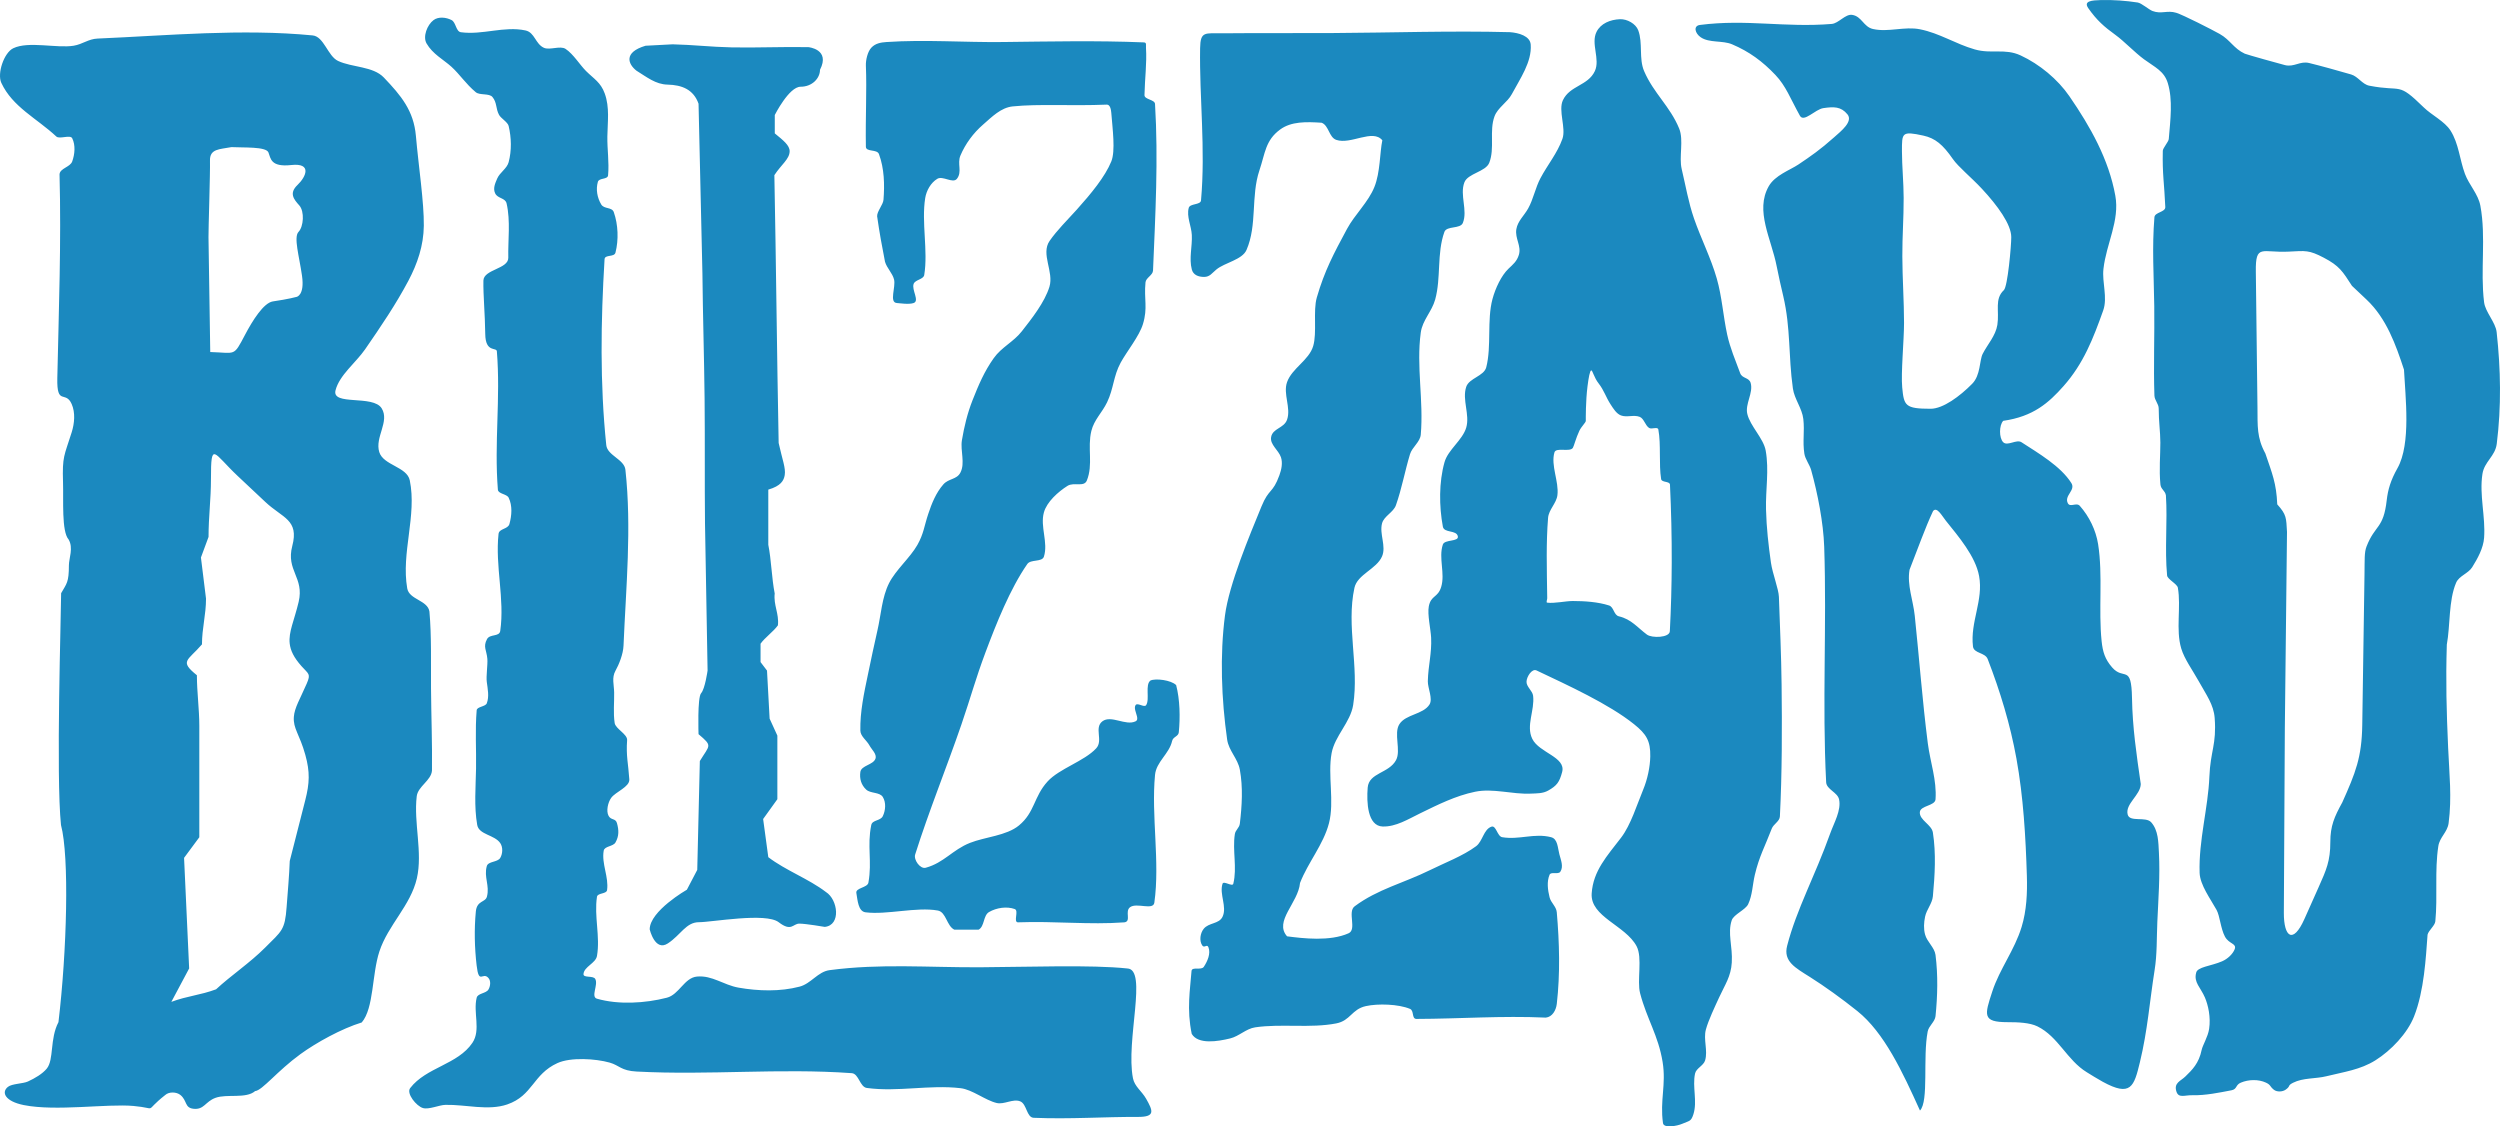 <svg width="91" height="41" viewBox="0 0 91 41" fill="none" xmlns="http://www.w3.org/2000/svg">
<path fill-rule="evenodd" clip-rule="evenodd" d="M23.649 33.829C23.649 33.829 23.84 34.649 24.31 34.34C24.78 34.032 24.971 33.568 25.442 33.568C25.912 33.568 27.872 33.208 28.343 33.568C28.813 33.929 28.86 33.62 29.095 33.62C29.331 33.62 30.021 33.739 30.021 33.739C30.623 33.678 30.5 32.744 30.066 32.471C29.438 31.99 28.594 31.682 27.966 31.201C27.904 30.738 27.841 30.275 27.778 29.812C27.951 29.572 28.123 29.332 28.296 29.091C28.296 28.32 28.296 27.548 28.296 26.776C28.202 26.57 28.108 26.364 28.014 26.158C27.982 25.575 27.951 24.992 27.919 24.409C27.841 24.306 27.763 24.203 27.684 24.1C27.684 23.877 27.684 23.654 27.684 23.431C27.841 23.208 28.159 22.985 28.316 22.762C28.363 22.334 28.152 22.031 28.199 21.602C28.09 21.053 28.076 20.378 27.966 19.829C27.966 19.16 27.966 18.491 27.966 17.822C28.422 17.69 28.532 17.493 28.564 17.293C28.606 17.037 28.477 16.735 28.343 16.124C28.28 12.917 28.25 9.583 28.187 6.376C28.437 5.992 28.737 5.794 28.743 5.51C28.748 5.289 28.505 5.105 28.202 4.855C28.202 4.632 28.202 4.409 28.202 4.186C28.202 4.186 28.719 3.157 29.142 3.157C29.566 3.157 29.848 2.848 29.848 2.54C30.234 1.79 29.425 1.716 29.425 1.716C28.529 1.698 27.514 1.743 26.64 1.725C25.869 1.709 25.236 1.63 24.486 1.613C24.157 1.631 23.827 1.648 23.498 1.665C22.689 1.905 22.859 2.334 23.169 2.574C23.545 2.806 23.866 3.071 24.298 3.08C24.824 3.091 25.244 3.259 25.427 3.775C25.474 5.833 25.521 7.891 25.568 9.949C25.583 11.467 25.631 12.986 25.647 14.503C25.663 16.021 25.646 17.539 25.662 19.057C25.693 20.841 25.724 22.625 25.756 24.409C25.756 24.409 25.662 25.078 25.521 25.232C25.38 25.387 25.427 26.724 25.427 26.724C25.948 27.168 25.837 27.106 25.474 27.702C25.442 29.023 25.411 30.344 25.38 31.664C25.254 31.905 25.129 32.145 25.003 32.385C25.003 32.385 23.649 33.16 23.649 33.829ZM0.87 40.226C0.173 40.086 0.042 39.756 0.29 39.561C0.439 39.444 0.836 39.449 1.015 39.367C1.276 39.247 1.543 39.089 1.701 38.899C1.97 38.573 1.806 37.819 2.128 37.206C2.436 34.616 2.528 31.184 2.22 30.03C2.035 28.251 2.225 22.341 2.225 21.593C2.43 21.233 2.507 21.203 2.508 20.573C2.509 20.326 2.678 19.943 2.498 19.638C2.236 19.346 2.315 18.202 2.294 17.558C2.264 16.598 2.336 16.606 2.609 15.737C2.712 15.41 2.747 15.021 2.609 14.707C2.387 14.2 2.065 14.786 2.086 13.768C2.139 11.298 2.233 8.813 2.167 6.345C2.181 6.125 2.556 6.084 2.629 5.876C2.723 5.612 2.753 5.285 2.629 5.034C2.559 4.892 2.165 5.077 2.05 4.969C1.344 4.31 0.457 3.896 0.048 3.016C-0.11 2.675 0.145 1.92 0.481 1.757C1.038 1.487 2.074 1.766 2.683 1.664C3.01 1.609 3.218 1.418 3.55 1.404C6.138 1.292 8.801 1.039 11.38 1.289C11.793 1.329 11.929 2.041 12.305 2.218C12.821 2.46 13.575 2.408 13.971 2.821C14.604 3.484 15.059 4.03 15.139 4.948C15.238 6.075 15.436 7.351 15.427 8.217C15.418 8.942 15.195 9.596 14.865 10.22C14.412 11.074 13.873 11.871 13.289 12.716C12.953 13.202 12.354 13.654 12.213 14.208C12.067 14.782 13.583 14.361 13.893 14.863C14.191 15.346 13.639 15.911 13.805 16.455C13.954 16.94 14.814 16.988 14.916 17.485C15.179 18.768 14.598 20.126 14.823 21.417C14.895 21.83 15.566 21.845 15.631 22.259C15.711 23.155 15.682 24.103 15.689 25.055C15.697 26.068 15.737 27.085 15.724 28.048C15.698 28.411 15.212 28.623 15.169 28.984C15.053 29.945 15.391 31.03 15.174 31.972C14.945 32.965 14.129 33.665 13.81 34.632C13.534 35.469 13.613 36.692 13.168 37.217C12.432 37.443 11.515 37.949 10.935 38.371C10.088 38.987 9.547 39.693 9.286 39.716C8.955 40.003 8.255 39.811 7.845 39.961C7.466 40.098 7.431 40.408 7.032 40.358C6.717 40.318 6.815 40.062 6.569 39.859C6.426 39.741 6.151 39.733 6.014 39.859C5.183 40.513 5.803 40.342 4.86 40.257C3.902 40.17 2.037 40.459 0.871 40.226H0.87ZM6.237 36.468C6.453 36.062 6.669 35.657 6.885 35.251C6.823 33.909 6.762 32.568 6.7 31.226C6.885 30.976 7.07 30.726 7.255 30.476C7.255 29.125 7.255 27.773 7.255 26.422C7.255 25.807 7.167 25.193 7.167 24.579C6.518 24.054 6.829 24.061 7.352 23.455C7.352 22.863 7.499 22.384 7.499 21.791C7.437 21.292 7.375 20.793 7.314 20.293C7.406 20.044 7.499 19.794 7.591 19.544C7.591 18.794 7.679 18.186 7.679 17.435C7.679 16.73 7.7 16.494 7.832 16.538C7.964 16.582 8.207 16.907 8.65 17.324C8.988 17.641 9.325 17.958 9.662 18.275C10.285 18.86 10.892 18.913 10.639 19.872C10.403 20.769 11.082 21.018 10.871 21.908C10.71 22.588 10.498 23.004 10.545 23.425C10.573 23.678 10.694 23.933 10.975 24.249C11.234 24.54 11.321 24.522 11.166 24.881C10.925 25.436 10.72 25.761 10.696 26.094C10.665 26.523 10.904 26.72 11.114 27.477C11.286 28.097 11.27 28.508 11.111 29.129C10.923 29.866 10.735 30.603 10.547 31.34C10.526 31.898 10.474 32.456 10.433 33.014C10.372 33.864 10.256 33.885 9.651 34.493C9.102 35.045 8.395 35.517 7.865 36.011C7.279 36.229 6.823 36.249 6.237 36.468H6.237ZM7.653 12.814C8.122 12.828 8.332 12.873 8.478 12.815C8.623 12.756 8.705 12.593 8.917 12.191C9.191 11.67 9.597 11.02 9.934 10.971C10.502 10.889 10.798 10.806 10.798 10.806C10.798 10.806 11.095 10.751 10.993 10.036C10.891 9.32 10.682 8.632 10.867 8.44C11.051 8.247 11.09 7.697 10.894 7.477C10.697 7.257 10.511 7.037 10.828 6.734C11.145 6.432 11.363 5.925 10.606 6.007C9.849 6.09 9.858 5.77 9.771 5.549C9.683 5.329 8.857 5.38 8.425 5.355C7.993 5.438 7.63 5.41 7.643 5.851C7.655 6.291 7.583 8.412 7.589 8.633C7.595 8.853 7.653 12.814 7.653 12.814ZM31.61 32.128C31.576 32.315 31.137 32.316 31.171 32.504C31.218 32.765 31.235 33.174 31.505 33.208C32.287 33.307 33.36 33.003 34.136 33.143C34.442 33.199 34.459 33.709 34.74 33.841C34.971 33.837 35.326 33.845 35.618 33.841C35.844 33.726 35.783 33.322 36.003 33.197C36.273 33.042 36.642 32.984 36.936 33.089C37.095 33.146 36.879 33.553 37.046 33.573C38.415 33.522 39.638 33.669 40.933 33.573C41.191 33.531 40.928 33.169 41.139 33.019C41.38 32.848 41.977 33.146 42.018 32.858C42.228 31.367 41.9 29.703 42.043 28.205C42.089 27.726 42.56 27.442 42.665 26.971C42.7 26.814 42.892 26.811 42.908 26.657C42.961 26.119 42.951 25.468 42.812 24.938C42.628 24.753 42.064 24.686 41.879 24.77C41.67 24.92 41.86 25.453 41.72 25.666C41.651 25.771 41.404 25.56 41.335 25.666C41.268 25.769 41.355 25.94 41.386 26.074C41.405 26.155 41.403 26.223 41.335 26.256C40.975 26.432 40.445 26.015 40.127 26.256C39.816 26.493 40.166 26.952 39.902 27.239C39.474 27.705 38.558 27.978 38.132 28.445C37.625 29.001 37.671 29.568 37.089 30.047C36.633 30.422 35.859 30.462 35.307 30.681C34.667 30.935 34.361 31.404 33.697 31.586C33.496 31.642 33.251 31.299 33.312 31.104C33.81 29.526 34.457 27.939 34.995 26.373C35.34 25.369 35.502 24.735 35.874 23.74C36.26 22.711 36.764 21.438 37.394 20.53C37.517 20.351 37.931 20.468 37.998 20.262C38.162 19.75 37.854 19.17 37.998 18.652C38.104 18.268 38.517 17.9 38.858 17.685C39.089 17.54 39.458 17.742 39.56 17.493C39.798 16.912 39.575 16.296 39.725 15.687C39.826 15.277 40.114 15.025 40.298 14.643C40.541 14.136 40.524 13.696 40.792 13.201C41.011 12.798 41.471 12.235 41.603 11.797C41.785 11.197 41.636 10.902 41.696 10.278C41.711 10.111 41.963 10.018 41.97 9.849C42.055 7.829 42.165 5.802 42.043 3.784C42.034 3.62 41.656 3.627 41.659 3.462C41.672 2.845 41.749 2.3 41.714 1.745C41.707 1.636 41.746 1.547 41.635 1.543C39.915 1.472 38.218 1.51 36.497 1.53C35.088 1.546 33.675 1.435 32.269 1.53C32.056 1.544 31.865 1.58 31.72 1.732C31.58 1.878 31.51 2.189 31.518 2.389C31.555 3.286 31.5 4.262 31.518 5.341C31.522 5.541 31.925 5.421 31.994 5.609C32.188 6.133 32.203 6.718 32.159 7.273C32.145 7.451 31.923 7.692 31.927 7.87C32.016 8.491 32.098 8.93 32.214 9.527C32.281 9.758 32.484 9.939 32.543 10.171C32.614 10.449 32.355 11.011 32.647 11.03C32.744 11.036 33.083 11.091 33.257 11.03C33.481 10.951 33.175 10.55 33.257 10.332C33.315 10.178 33.615 10.173 33.642 10.01C33.787 9.126 33.535 8.091 33.678 7.207C33.722 6.937 33.88 6.653 34.117 6.509C34.319 6.387 34.685 6.692 34.831 6.509C35.034 6.254 34.834 5.961 34.959 5.663C35.139 5.236 35.43 4.842 35.783 4.536C36.107 4.254 36.432 3.917 36.863 3.873C37.827 3.775 38.98 3.863 40.286 3.808C40.409 3.803 40.441 3.987 40.451 4.106C40.497 4.695 40.607 5.495 40.451 5.877C40.225 6.433 39.713 7.053 39.194 7.631C38.839 8.025 38.48 8.374 38.205 8.77C37.877 9.244 38.368 9.891 38.199 10.44C38.027 11.001 37.557 11.597 37.192 12.062C36.893 12.444 36.454 12.639 36.174 13.034C35.824 13.527 35.62 14.013 35.399 14.572C35.215 15.038 35.097 15.529 35.014 16.022C34.95 16.41 35.14 16.85 34.959 17.202C34.828 17.46 34.53 17.413 34.338 17.632C34.071 17.936 33.915 18.325 33.789 18.705C33.638 19.156 33.626 19.422 33.392 19.837C33.128 20.302 32.6 20.751 32.361 21.228C32.1 21.748 32.07 22.38 31.939 22.945C31.813 23.492 31.707 24.007 31.592 24.555C31.451 25.227 31.303 25.91 31.317 26.595C31.322 26.804 31.547 26.947 31.647 27.132C31.731 27.288 31.924 27.448 31.867 27.615C31.789 27.843 31.352 27.86 31.317 28.098C31.282 28.344 31.346 28.571 31.53 28.742C31.691 28.89 32.019 28.826 32.134 29.01C32.258 29.209 32.236 29.498 32.134 29.708C32.05 29.883 31.753 29.841 31.714 30.03C31.556 30.802 31.75 31.352 31.61 32.128ZM79.222 39.734C79.119 39.414 79.376 39.352 79.547 39.185C79.798 38.941 80.04 38.703 80.139 38.222C80.177 38.04 80.368 37.745 80.412 37.453C80.477 37.027 80.377 36.583 80.258 36.307C80.103 35.946 79.847 35.758 79.939 35.414C79.972 35.194 80.481 35.167 80.883 34.992C81.093 34.901 81.274 34.723 81.341 34.555C81.428 34.334 81.136 34.371 80.987 34.091C80.829 33.792 80.805 33.344 80.683 33.121C80.47 32.733 80.08 32.213 80.066 31.772C80.028 30.596 80.376 29.409 80.421 28.278C80.459 27.33 80.688 27.104 80.614 26.132C80.577 25.648 80.311 25.296 80.037 24.802C79.809 24.392 79.51 23.987 79.396 23.601C79.192 22.913 79.397 22.099 79.274 21.393C79.25 21.255 78.895 21.086 78.882 20.946C78.791 19.978 78.902 18.987 78.839 18.029C78.806 17.849 78.656 17.814 78.639 17.632C78.587 17.096 78.638 16.573 78.637 16.109C78.635 15.699 78.577 15.349 78.577 14.873C78.577 14.696 78.427 14.575 78.421 14.397C78.384 13.35 78.429 12.194 78.415 11.145C78.4 10.028 78.33 9.019 78.421 7.907C78.437 7.72 78.824 7.725 78.817 7.537C78.781 6.685 78.706 6.346 78.726 5.489C78.728 5.39 78.935 5.16 78.943 5.062C79.004 4.349 79.094 3.635 78.908 3.025C78.774 2.583 78.435 2.446 78.046 2.161C77.702 1.909 77.319 1.5 77.001 1.27C76.594 0.976 76.323 0.74 76.015 0.3C75.83 0.035 76.136 0.012 76.477 0.002C76.915 -0.01 77.394 0.027 77.811 0.091C77.953 0.113 78.218 0.351 78.352 0.401C78.673 0.523 78.884 0.365 79.213 0.465C79.465 0.542 80.514 1.077 80.797 1.236C81.183 1.453 81.308 1.769 81.71 1.954C81.783 1.987 83.028 2.335 83.172 2.37C83.509 2.453 83.719 2.212 84.055 2.294C84.447 2.389 85.143 2.582 85.583 2.711C85.83 2.783 85.987 3.069 86.24 3.119C87.47 3.358 87.25 2.958 88.224 3.909C88.511 4.19 88.984 4.415 89.198 4.752C89.5 5.227 89.532 5.81 89.724 6.329C89.873 6.732 90.207 7.063 90.286 7.491C90.499 8.643 90.277 9.841 90.421 11.003C90.465 11.358 90.839 11.733 90.878 12.089C91.027 13.45 91.052 14.795 90.882 16.154C90.825 16.612 90.43 16.799 90.36 17.255C90.243 18.02 90.477 18.805 90.421 19.577C90.395 19.947 90.185 20.333 89.986 20.649C89.841 20.878 89.51 20.961 89.403 21.21C89.124 21.864 89.194 22.757 89.064 23.465C89.024 24.816 89.052 25.864 89.112 27.215C89.153 28.167 89.253 29.021 89.129 29.966C89.085 30.293 88.805 30.473 88.755 30.799C88.617 31.702 88.735 32.629 88.646 33.538C88.631 33.693 88.396 33.872 88.363 34.023C88.301 34.854 88.241 36.066 87.871 37C87.627 37.617 87.035 38.238 86.466 38.595C85.914 38.941 85.322 39.016 84.686 39.174C84.285 39.274 83.836 39.226 83.468 39.412C83.248 39.524 83.396 39.525 83.195 39.666C83.078 39.746 82.878 39.754 82.768 39.666C82.613 39.542 82.661 39.491 82.481 39.408C82.206 39.28 81.847 39.29 81.567 39.408C81.365 39.492 81.439 39.646 81.223 39.687C80.787 39.77 80.277 39.878 79.806 39.866C79.524 39.859 79.302 39.983 79.222 39.734ZM83.311 9.159C83.922 9.128 84.042 9.095 84.587 9.381C85.15 9.676 85.268 9.871 85.612 10.405C85.79 10.572 85.967 10.739 86.144 10.907C86.868 11.589 87.209 12.553 87.505 13.455C87.553 14.435 87.769 16.152 87.268 17.042C87.018 17.485 86.92 17.828 86.877 18.205C86.759 19.259 86.453 19.094 86.142 19.892C86.057 20.109 86.076 20.378 86.068 20.892C86.041 22.727 86.013 24.561 85.986 26.396C85.968 27.568 85.743 28.128 85.258 29.21C84.973 29.728 84.824 30.061 84.824 30.648C84.824 31.345 84.678 31.665 84.395 32.3C84.223 32.685 84.05 33.072 83.878 33.458C83.673 33.916 83.486 34.08 83.35 34.019C83.214 33.958 83.13 33.671 83.132 33.226C83.144 30.986 83.156 28.747 83.168 26.507C83.195 24.126 83.221 21.744 83.247 19.363C83.216 18.852 83.236 18.739 82.892 18.359C82.86 17.588 82.708 17.24 82.459 16.506C82.143 15.927 82.179 15.505 82.172 14.843C82.152 13.188 82.132 11.533 82.112 9.878C82.1 8.863 82.335 9.21 83.311 9.159ZM43.379 37.633C43.191 36.732 43.322 36.017 43.372 35.339C43.395 35.178 43.729 35.329 43.819 35.192C43.954 34.988 44.076 34.708 43.987 34.481C43.934 34.345 43.839 34.533 43.759 34.41C43.648 34.24 43.687 33.967 43.815 33.809C44.001 33.578 44.373 33.638 44.5 33.371C44.674 33.008 44.376 32.55 44.5 32.168C44.54 32.047 44.861 32.292 44.892 32.168C45.037 31.584 44.856 30.959 44.948 30.364C44.971 30.209 45.112 30.137 45.13 29.982C45.208 29.33 45.248 28.66 45.13 28.014C45.057 27.613 44.725 27.324 44.668 26.92C44.461 25.456 44.398 23.863 44.59 22.397C44.74 21.259 45.482 19.499 45.918 18.434C46.191 17.767 46.325 17.975 46.57 17.299C46.645 17.092 46.697 16.851 46.626 16.642C46.537 16.383 46.224 16.185 46.268 15.915C46.322 15.585 46.739 15.593 46.849 15.276C47 14.845 46.697 14.339 46.849 13.909C47.029 13.403 47.648 13.112 47.8 12.597C47.945 12.106 47.79 11.321 47.932 10.828C48.213 9.856 48.55 9.227 49.031 8.333C49.315 7.805 49.809 7.358 50.03 6.802C50.244 6.266 50.222 5.557 50.317 5.107C49.968 4.68 49.166 5.276 48.639 5.091C48.372 4.997 48.373 4.57 48.109 4.468C47.543 4.43 47.002 4.418 46.599 4.713C46.058 5.109 46.054 5.574 45.843 6.201C45.527 7.138 45.768 8.19 45.373 9.098C45.218 9.457 44.582 9.558 44.277 9.809C44.115 9.941 44.04 10.08 43.829 10.08C43.618 10.08 43.434 10.008 43.382 9.809C43.275 9.403 43.403 8.97 43.382 8.552C43.365 8.222 43.185 7.887 43.27 7.567C43.314 7.401 43.704 7.466 43.717 7.294C43.885 5.416 43.655 3.55 43.684 1.755C43.694 1.125 43.865 1.218 44.5 1.212C45.569 1.201 47.264 1.209 48.492 1.203C50.648 1.192 52.81 1.114 54.96 1.171C55.28 1.194 55.696 1.31 55.718 1.623C55.764 2.255 55.33 2.865 55.03 3.427C54.872 3.724 54.517 3.918 54.401 4.233C54.202 4.766 54.418 5.398 54.208 5.927C54.08 6.252 53.428 6.312 53.304 6.638C53.127 7.099 53.432 7.656 53.248 8.114C53.156 8.342 52.66 8.212 52.576 8.442C52.295 9.222 52.46 10.103 52.241 10.902C52.119 11.343 51.778 11.652 51.716 12.105C51.548 13.333 51.825 14.588 51.716 15.822C51.692 16.09 51.402 16.275 51.324 16.533C51.14 17.139 51.023 17.794 50.811 18.392C50.719 18.65 50.379 18.784 50.307 19.048C50.203 19.436 50.466 19.881 50.307 20.251C50.108 20.716 49.408 20.906 49.301 21.399C48.999 22.79 49.477 24.257 49.255 25.663C49.155 26.292 48.588 26.786 48.471 27.412C48.322 28.219 48.58 29.173 48.374 29.967C48.176 30.735 47.607 31.4 47.321 32.14C47.255 32.867 46.364 33.533 46.849 34.082C47.435 34.158 48.407 34.275 49.087 33.972C49.4 33.834 49.037 33.192 49.31 32.989C50.146 32.365 51.104 32.14 52.041 31.677C52.577 31.411 53.251 31.158 53.73 30.802C53.972 30.621 54 30.191 54.288 30.091C54.462 30.031 54.498 30.443 54.68 30.474C55.305 30.578 55.847 30.317 56.46 30.474C56.705 30.537 56.698 30.859 56.762 31.099C56.819 31.314 56.918 31.545 56.796 31.731C56.722 31.843 56.456 31.718 56.404 31.841C56.298 32.093 56.339 32.395 56.404 32.66C56.455 32.867 56.649 32.995 56.667 33.207C56.763 34.315 56.794 35.437 56.667 36.542C56.64 36.774 56.505 37.017 56.268 37.041C54.655 36.968 53.163 37.084 51.548 37.089C51.382 37.075 51.477 36.787 51.324 36.723C50.907 36.548 50.156 36.524 49.714 36.623C49.2 36.738 49.157 37.152 48.639 37.252C47.707 37.435 46.63 37.256 45.689 37.395C45.357 37.444 45.103 37.72 44.777 37.799C44.325 37.91 43.612 38.027 43.379 37.633ZM18.465 40.201C17.767 40.44 16.953 40.201 16.214 40.217C15.986 40.221 15.615 40.396 15.396 40.333C15.158 40.265 14.781 39.802 14.93 39.607C15.514 38.846 16.664 38.752 17.197 37.957C17.51 37.49 17.217 36.86 17.351 36.317C17.393 36.15 17.692 36.166 17.78 36.018C17.852 35.897 17.873 35.705 17.78 35.599C17.568 35.356 17.433 35.865 17.349 35.139C17.274 34.49 17.259 33.831 17.32 33.182C17.359 32.769 17.666 32.856 17.724 32.638C17.832 32.233 17.607 31.932 17.719 31.527C17.769 31.346 18.113 31.391 18.209 31.228C18.3 31.072 18.311 30.839 18.209 30.689C18 30.383 17.433 30.388 17.37 30.026C17.253 29.359 17.316 28.643 17.328 27.982C17.34 27.277 17.291 26.571 17.351 25.853C17.362 25.72 17.671 25.725 17.719 25.6C17.812 25.357 17.753 25.079 17.719 24.822C17.691 24.616 17.756 24.193 17.74 23.986C17.715 23.667 17.575 23.549 17.727 23.265C17.832 23.068 18.177 23.187 18.209 22.966C18.376 21.8 18.019 20.605 18.147 19.434C18.169 19.235 18.489 19.267 18.543 19.074C18.629 18.764 18.656 18.407 18.515 18.116C18.449 17.979 18.136 17.979 18.123 17.827C17.986 16.116 18.225 14.499 18.086 12.788C18.073 12.628 17.671 12.852 17.663 12.157C17.655 11.428 17.586 10.749 17.596 10.214C17.604 9.803 18.511 9.792 18.502 9.381C18.487 8.754 18.588 8.047 18.44 7.405C18.393 7.198 18.117 7.232 18.025 7.04C17.938 6.86 18.02 6.681 18.099 6.497C18.195 6.275 18.454 6.136 18.515 5.903C18.627 5.478 18.616 5.014 18.515 4.586C18.482 4.446 18.235 4.309 18.166 4.182C18.039 3.947 18.096 3.739 17.926 3.532C17.809 3.388 17.462 3.476 17.319 3.357C16.951 3.05 16.739 2.709 16.431 2.429C16.141 2.167 15.75 1.969 15.527 1.582C15.383 1.334 15.55 0.904 15.782 0.731C15.961 0.598 16.24 0.628 16.438 0.731C16.599 0.815 16.595 1.149 16.776 1.173C17.565 1.281 18.349 0.941 19.128 1.108C19.467 1.181 19.485 1.6 19.801 1.741C20.013 1.834 20.394 1.653 20.587 1.78C20.87 1.967 21.109 2.364 21.332 2.586C21.619 2.871 21.866 2.998 22.012 3.402C22.197 3.911 22.116 4.435 22.108 4.965C22.1 5.433 22.178 5.907 22.134 6.382C22.12 6.542 21.805 6.467 21.762 6.621C21.684 6.893 21.739 7.197 21.884 7.441C21.989 7.619 22.274 7.529 22.342 7.722C22.502 8.176 22.522 8.731 22.403 9.196C22.359 9.369 22.017 9.257 22.006 9.435C21.869 11.687 21.835 13.957 22.068 16.201C22.107 16.582 22.724 16.718 22.765 17.099C22.997 19.222 22.786 21.371 22.696 23.505C22.684 23.808 22.53 24.19 22.403 24.416C22.262 24.669 22.35 24.922 22.355 25.201C22.362 25.56 22.318 25.952 22.374 26.319C22.406 26.528 22.842 26.727 22.827 26.939C22.785 27.521 22.87 27.796 22.907 28.37C22.924 28.646 22.409 28.818 22.246 29.044C22.129 29.207 22.057 29.522 22.153 29.698C22.243 29.863 22.405 29.779 22.457 29.96C22.529 30.217 22.535 30.433 22.403 30.666C22.318 30.816 22.004 30.796 21.975 30.965C21.891 31.439 22.166 31.926 22.097 32.402C22.076 32.545 21.751 32.499 21.73 32.642C21.621 33.352 21.853 34.089 21.73 34.797C21.683 35.064 21.259 35.185 21.239 35.456C21.229 35.607 21.595 35.501 21.668 35.635C21.784 35.847 21.494 36.286 21.73 36.353C22.513 36.578 23.483 36.52 24.273 36.317C24.72 36.202 24.91 35.589 25.37 35.547C25.925 35.495 26.334 35.853 26.883 35.95C27.606 36.077 28.397 36.1 29.107 35.913C29.525 35.803 29.769 35.369 30.199 35.313C32.06 35.068 33.788 35.218 35.666 35.209C37.442 35.199 39.714 35.112 41.033 35.252C41.785 35.277 40.969 37.877 41.24 39.25C41.299 39.549 41.561 39.717 41.718 39.993C41.968 40.434 42.065 40.659 41.415 40.656C40.192 40.65 38.954 40.743 37.626 40.688C37.366 40.677 37.378 40.186 37.136 40.089C36.871 39.983 36.557 40.214 36.279 40.149C35.862 40.05 35.392 39.66 34.966 39.61C33.831 39.477 32.687 39.755 31.554 39.602C31.297 39.568 31.262 39.081 31.003 39.063C28.356 38.874 25.82 39.145 23.17 39.004C22.602 38.974 22.55 38.78 22.19 38.678C21.68 38.534 20.769 38.477 20.289 38.697C19.394 39.106 19.397 39.88 18.464 40.201H18.465ZM50.33 30.085C49.777 30.069 49.74 29.201 49.784 28.668C49.829 28.123 50.557 28.152 50.816 27.668C51.005 27.316 50.722 26.697 50.938 26.36C51.17 25.996 51.8 26.01 52.032 25.646C52.165 25.439 51.967 25.041 51.973 24.796C51.987 24.216 52.12 23.789 52.093 23.21C52.079 22.909 51.951 22.364 52.009 22.068C52.089 21.664 52.336 21.762 52.458 21.368C52.61 20.874 52.357 20.313 52.519 19.823C52.583 19.628 53.103 19.726 53.066 19.525C53.021 19.281 52.565 19.413 52.52 19.169C52.382 18.426 52.375 17.552 52.58 16.825C52.708 16.369 53.236 16.021 53.37 15.567C53.51 15.092 53.214 14.553 53.37 14.082C53.476 13.762 54.016 13.694 54.1 13.368C54.296 12.6 54.121 11.657 54.325 10.89C54.433 10.488 54.648 10.031 54.911 9.779C55.069 9.628 55.212 9.518 55.286 9.279C55.387 8.953 55.138 8.678 55.195 8.341C55.246 8.043 55.479 7.851 55.626 7.586C55.813 7.251 55.891 6.827 56.071 6.489C56.333 5.994 56.685 5.58 56.872 5.054C57.012 4.662 56.711 4.022 56.891 3.645C57.145 3.111 57.801 3.124 58.052 2.589C58.254 2.156 57.9 1.59 58.113 1.162C58.267 0.851 58.615 0.713 58.969 0.699C59.229 0.689 59.544 0.865 59.632 1.103C59.806 1.57 59.649 2.131 59.846 2.589C60.191 3.394 60.79 3.869 61.122 4.68C61.295 5.103 61.108 5.711 61.214 6.154C61.358 6.757 61.458 7.365 61.662 7.953C61.915 8.684 62.278 9.393 62.49 10.136C62.679 10.793 62.724 11.507 62.869 12.177C62.975 12.665 63.169 13.114 63.342 13.583C63.415 13.784 63.664 13.733 63.724 13.939C63.828 14.303 63.515 14.7 63.602 15.068C63.706 15.509 64.191 15.955 64.271 16.4C64.4 17.122 64.265 17.813 64.283 18.545C64.3 19.215 64.372 19.837 64.462 20.479C64.518 20.874 64.741 21.437 64.752 21.724C64.789 22.794 64.838 23.847 64.85 24.918C64.868 26.483 64.868 28.155 64.788 29.718C64.779 29.9 64.556 29.993 64.491 30.164C64.243 30.812 64.035 31.17 63.876 31.844C63.792 32.199 63.789 32.582 63.633 32.913C63.537 33.117 63.109 33.284 63.036 33.496C62.875 33.97 63.073 34.446 63.037 35.036C63.007 35.544 62.792 35.837 62.575 36.309C62.427 36.632 62.186 37.136 62.095 37.472C61.995 37.838 62.174 38.239 62.065 38.602C62.007 38.791 61.742 38.883 61.7 39.077C61.595 39.562 61.791 40.09 61.639 40.562C61.553 40.83 61.494 40.791 61.233 40.906C61.047 40.987 60.561 41.079 60.533 40.882C60.415 40.055 60.654 39.481 60.519 38.655C60.362 37.689 59.949 37.102 59.7 36.155C59.579 35.695 59.795 34.863 59.572 34.442C59.169 33.682 57.881 33.375 57.937 32.522C57.991 31.697 58.496 31.16 59.01 30.488C59.361 30.028 59.59 29.277 59.808 28.753C59.969 28.367 60.063 27.915 60.07 27.534C60.081 26.965 59.923 26.717 59.483 26.364C58.562 25.624 57.075 24.948 55.93 24.404C55.762 24.324 55.565 24.637 55.565 24.82C55.565 25.003 55.783 25.145 55.805 25.326C55.869 25.858 55.539 26.411 55.775 26.894C56.024 27.405 57.008 27.554 56.862 28.102C56.764 28.469 56.672 28.598 56.353 28.777C56.16 28.886 55.946 28.878 55.72 28.888C55.043 28.919 54.347 28.684 53.692 28.82C52.982 28.967 52.346 29.287 51.69 29.607C51.255 29.819 50.811 30.099 50.33 30.085ZM56.319 21.776C56.313 21.252 56.3 20.736 56.301 20.221C56.302 19.765 56.313 19.31 56.35 18.849C56.374 18.55 56.654 18.322 56.69 18.024C56.751 17.531 56.441 16.939 56.582 16.466C56.639 16.273 57.138 16.466 57.251 16.304C57.288 16.252 57.364 15.943 57.489 15.68C57.565 15.522 57.723 15.38 57.723 15.32C57.723 15.232 57.717 14.606 57.785 14.064C57.824 13.75 57.873 13.484 57.922 13.482C57.971 13.48 58.02 13.741 58.191 13.958C58.387 14.207 58.453 14.455 58.625 14.719C58.727 14.875 58.836 15.058 59.003 15.122C59.216 15.203 59.471 15.089 59.684 15.173C59.842 15.235 59.881 15.478 60.024 15.575C60.12 15.641 60.342 15.516 60.364 15.636C60.465 16.175 60.378 16.898 60.465 17.439C60.487 17.57 60.781 17.509 60.787 17.641C60.832 18.585 60.854 19.53 60.851 20.476C60.848 21.31 60.826 22.145 60.782 22.978C60.77 23.216 60.127 23.233 59.948 23.099C59.601 22.841 59.382 22.541 58.928 22.434C58.739 22.39 58.748 22.097 58.569 22.039C58.17 21.909 57.668 21.877 57.252 21.877C56.981 21.877 56.589 21.971 56.319 21.937C56.269 21.931 56.319 21.83 56.319 21.776ZM69.231 5.506C69.232 6.049 69.292 6.638 69.293 7.206C69.296 7.938 69.242 8.594 69.245 9.332C69.247 10.117 69.307 10.985 69.307 11.753C69.307 12.378 69.191 13.578 69.24 14.097C69.303 14.764 69.341 14.879 70.274 14.879C70.725 14.879 71.337 14.427 71.788 13.969C72.097 13.656 72.05 13.116 72.169 12.882C72.343 12.538 72.641 12.224 72.704 11.825C72.783 11.312 72.591 10.888 72.941 10.56C73.079 10.43 73.21 8.957 73.21 8.632C73.21 8.17 72.713 7.485 72.142 6.872C71.751 6.452 71.283 6.076 71.084 5.788C70.718 5.262 70.444 5.031 70.01 4.936C69.219 4.764 69.231 4.835 69.231 5.506ZM65.052 34.426C64.904 34.996 65.353 35.229 65.885 35.565C66.415 35.9 67.029 36.34 67.607 36.803C68.585 37.586 69.251 39.016 69.887 40.424C70.215 40.083 69.984 38.496 70.168 37.546C70.207 37.342 70.431 37.195 70.453 36.989C70.528 36.249 70.546 35.498 70.453 34.761C70.417 34.486 70.145 34.285 70.073 34.018C70.015 33.808 70.029 33.58 70.073 33.367C70.126 33.108 70.333 32.888 70.357 32.625C70.429 31.854 70.476 31.068 70.357 30.304C70.313 30.015 69.86 29.852 69.882 29.561C69.901 29.32 70.434 29.337 70.453 29.097C70.504 28.406 70.26 27.74 70.172 27.054C69.975 25.511 69.86 23.958 69.697 22.411C69.639 21.854 69.411 21.293 69.507 20.74C69.804 19.987 70.076 19.212 70.362 18.605C70.502 18.425 70.686 18.776 70.828 18.953C71.291 19.531 71.906 20.246 72.039 20.968C72.202 21.853 71.711 22.636 71.816 23.53C71.846 23.791 72.257 23.744 72.352 23.99C72.806 25.163 73.175 26.376 73.398 27.611C73.652 29.018 73.734 30.453 73.778 31.882C73.797 32.504 73.769 33.143 73.587 33.739C73.328 34.59 72.787 35.268 72.519 36.091C72.238 36.951 72.147 37.208 73.079 37.207C73.447 37.207 73.877 37.221 74.162 37.36C74.924 37.733 75.239 38.592 75.962 39.031C76.119 39.126 76.323 39.258 76.539 39.376C77.565 39.937 77.678 39.549 77.891 38.671C78.173 37.51 78.245 36.463 78.427 35.317C78.521 34.736 78.501 34.141 78.527 33.553C78.564 32.716 78.629 31.883 78.585 31.046C78.564 30.655 78.567 30.228 78.304 29.932C78.107 29.71 77.527 29.937 77.449 29.654C77.343 29.265 77.917 28.942 77.924 28.539C77.767 27.454 77.623 26.482 77.605 25.412C77.583 24.151 77.307 24.786 76.879 24.291C76.621 23.993 76.54 23.729 76.499 23.34C76.38 22.2 76.549 20.939 76.371 19.807C76.291 19.301 76.049 18.801 75.706 18.414C75.582 18.274 75.354 18.483 75.269 18.317C75.126 18.038 75.564 17.848 75.397 17.583C75.009 16.968 74.198 16.498 73.583 16.098C73.399 15.978 73.074 16.251 72.918 16.098C72.761 15.944 72.765 15.474 72.918 15.318C74.013 15.163 74.577 14.659 75.112 14.055C75.838 13.237 76.192 12.325 76.556 11.302C76.724 10.831 76.509 10.28 76.566 9.784C76.67 8.866 77.162 8.033 76.998 7.124C76.76 5.802 76.093 4.617 75.326 3.503C74.9 2.884 74.239 2.336 73.55 2.017C72.975 1.751 72.493 1.974 71.882 1.799C71.175 1.597 70.609 1.21 69.887 1.066C69.326 0.953 68.736 1.182 68.177 1.056C67.829 0.978 67.772 0.594 67.417 0.541C67.173 0.504 66.923 0.85 66.677 0.871C64.973 1.012 63.574 0.689 61.879 0.908C61.626 0.94 61.698 1.216 61.908 1.358C62.221 1.57 62.698 1.465 63.048 1.613C63.676 1.879 64.159 2.237 64.625 2.728C65.01 3.133 65.167 3.584 65.517 4.213C65.661 4.471 66.075 3.976 66.373 3.935C66.748 3.882 67.01 3.872 67.247 4.162C67.46 4.422 67.019 4.769 66.767 4.993C66.259 5.446 65.912 5.686 65.463 5.987C65.155 6.193 64.61 6.378 64.382 6.78C63.875 7.673 64.476 8.688 64.671 9.691C64.743 10.057 64.825 10.415 64.91 10.777C65.186 11.957 65.093 12.939 65.261 14.139C65.315 14.526 65.597 14.864 65.641 15.253C65.693 15.715 65.608 16.055 65.679 16.515C65.709 16.711 65.873 16.919 65.926 17.11C66.163 17.959 66.371 19.025 66.401 19.904C66.498 22.781 66.324 25.6 66.472 28.475C66.486 28.736 66.887 28.84 66.942 29.097C67.028 29.495 66.757 29.952 66.62 30.336C66.058 31.909 65.398 33.087 65.052 34.426Z" fill="#1B89BF"/>
</svg>
